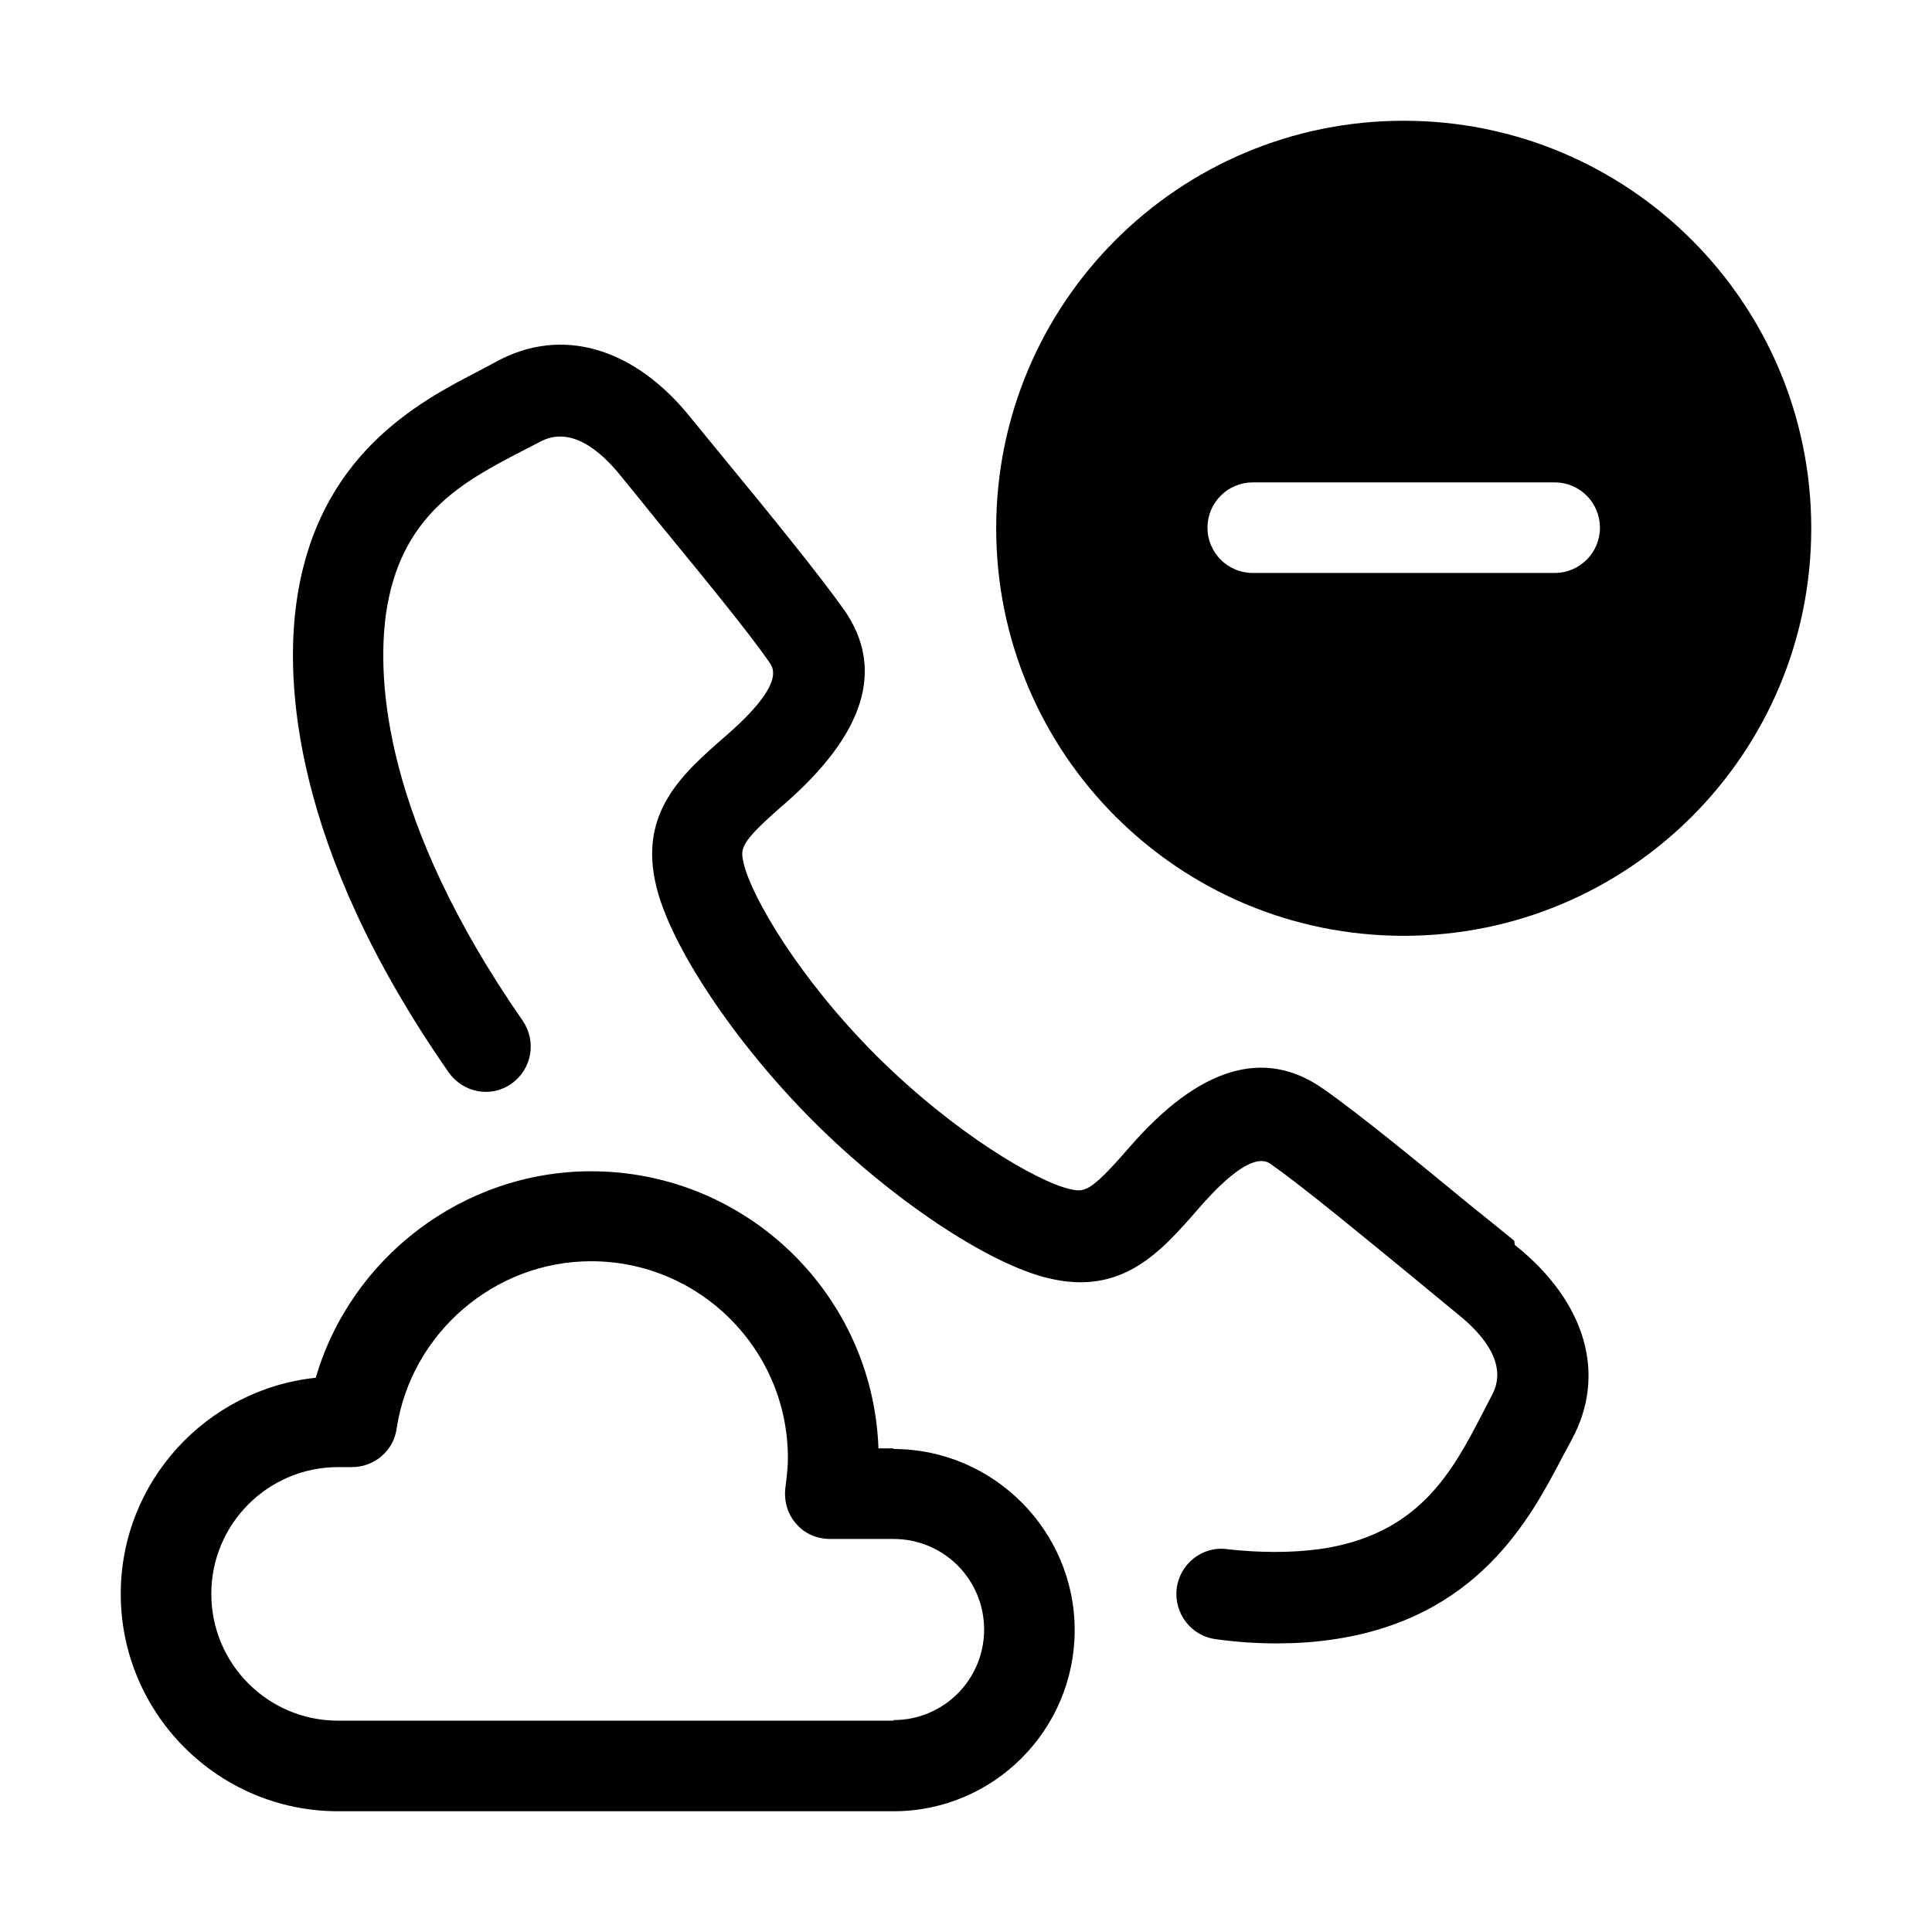 <svg width="32" height="32" viewBox="0 0 32 32" fill="none" xmlns="http://www.w3.org/2000/svg">
<path d="M25.08 20.55C24.91 20.41 24.65 20.2 24.35 19.96C23.56 19.31 22.49 18.43 21.91 18.03C20.94 17.35 19.86 17.67 18.7 19.01C18.04 19.77 17.96 19.75 17.7 19.69C17.17 19.56 15.83 18.79 14.52 17.49C13.22 16.19 12.45 14.85 12.32 14.31C12.26 14.05 12.24 13.97 13 13.31C14.33 12.15 14.66 11.07 13.98 10.1C13.57 9.52 12.69 8.44 12.04 7.65C11.8 7.36 11.59 7.1 11.45 6.93C10.51 5.75 9.3 5.4 8.22 5.99L7.94 6.14C6.93 6.66 5.25 7.54 4.91 9.98C4.73 11.27 4.82 14.01 7.43 17.76C7.67 18.1 8.13 18.19 8.47 17.95C8.81 17.71 8.89 17.25 8.66 16.91C6.34 13.57 6.25 11.26 6.39 10.19C6.62 8.52 7.69 7.97 8.63 7.48L8.94 7.32C9.45 7.04 9.95 7.47 10.28 7.88C10.42 8.05 10.63 8.31 10.88 8.62C11.51 9.39 12.38 10.44 12.75 10.98C12.81 11.07 13 11.34 12.02 12.19C11.31 12.81 10.57 13.45 10.87 14.68C11.11 15.68 12.18 17.28 13.47 18.57C14.76 19.86 16.36 20.93 17.36 21.17C18.59 21.47 19.23 20.73 19.85 20.02C20.7 19.04 20.97 19.22 21.06 19.29C21.59 19.66 22.64 20.53 23.41 21.16C23.71 21.41 23.98 21.63 24.15 21.77C24.56 22.1 24.99 22.6 24.71 23.11L24.55 23.42C24.06 24.36 23.51 25.43 21.84 25.66C21.38 25.72 20.87 25.72 20.33 25.66C19.92 25.6 19.54 25.9 19.49 26.31C19.44 26.72 19.73 27.1 20.14 27.15C20.49 27.2 20.83 27.22 21.15 27.22C21.46 27.22 21.76 27.2 22.04 27.16C24.48 26.82 25.35 25.14 25.88 24.13L26.03 23.85C26.62 22.77 26.27 21.56 25.09 20.62L25.08 20.55Z" fill="black"/>
<path d="M23.25 2C19.52 2 16.5 5.02 16.5 8.75C16.5 12.48 19.52 15.5 23.25 15.5C26.98 15.5 30 12.48 30 8.75C30 5.02 26.98 2 23.25 2ZM25.75 9.49H20.75C20.34 9.49 20 9.16 20 8.74C20 8.32 20.34 7.99 20.75 7.99H25.75C26.17 7.99 26.5 8.33 26.5 8.74C26.5 9.15 26.17 9.49 25.75 9.49Z" fill="black"/>
<path d="M14.8 23.99H14.55C14.46 21.44 12.36 19.4 9.79 19.4C7.67 19.4 5.81 20.83 5.23 22.82C3.42 23.01 2 24.54 2 26.4C2 28.38 3.61 30 5.6 30H14.8C16.46 30 17.8 28.65 17.8 27C17.8 25.35 16.45 24 14.8 24V23.99ZM14.8 28.5H5.6C4.44 28.5 3.5 27.56 3.5 26.4C3.5 25.24 4.44 24.3 5.6 24.3H5.83C6.2 24.3 6.52 24.03 6.57 23.66C6.81 22.08 8.19 20.89 9.79 20.89C11.59 20.89 13.05 22.35 13.05 24.15C13.05 24.31 13.03 24.47 13.01 24.63C12.98 24.85 13.04 25.07 13.18 25.23C13.32 25.4 13.53 25.49 13.75 25.49H14.8C15.63 25.49 16.3 26.16 16.3 26.99C16.3 27.82 15.63 28.49 14.8 28.49V28.5Z" fill="black"/>
</svg>

